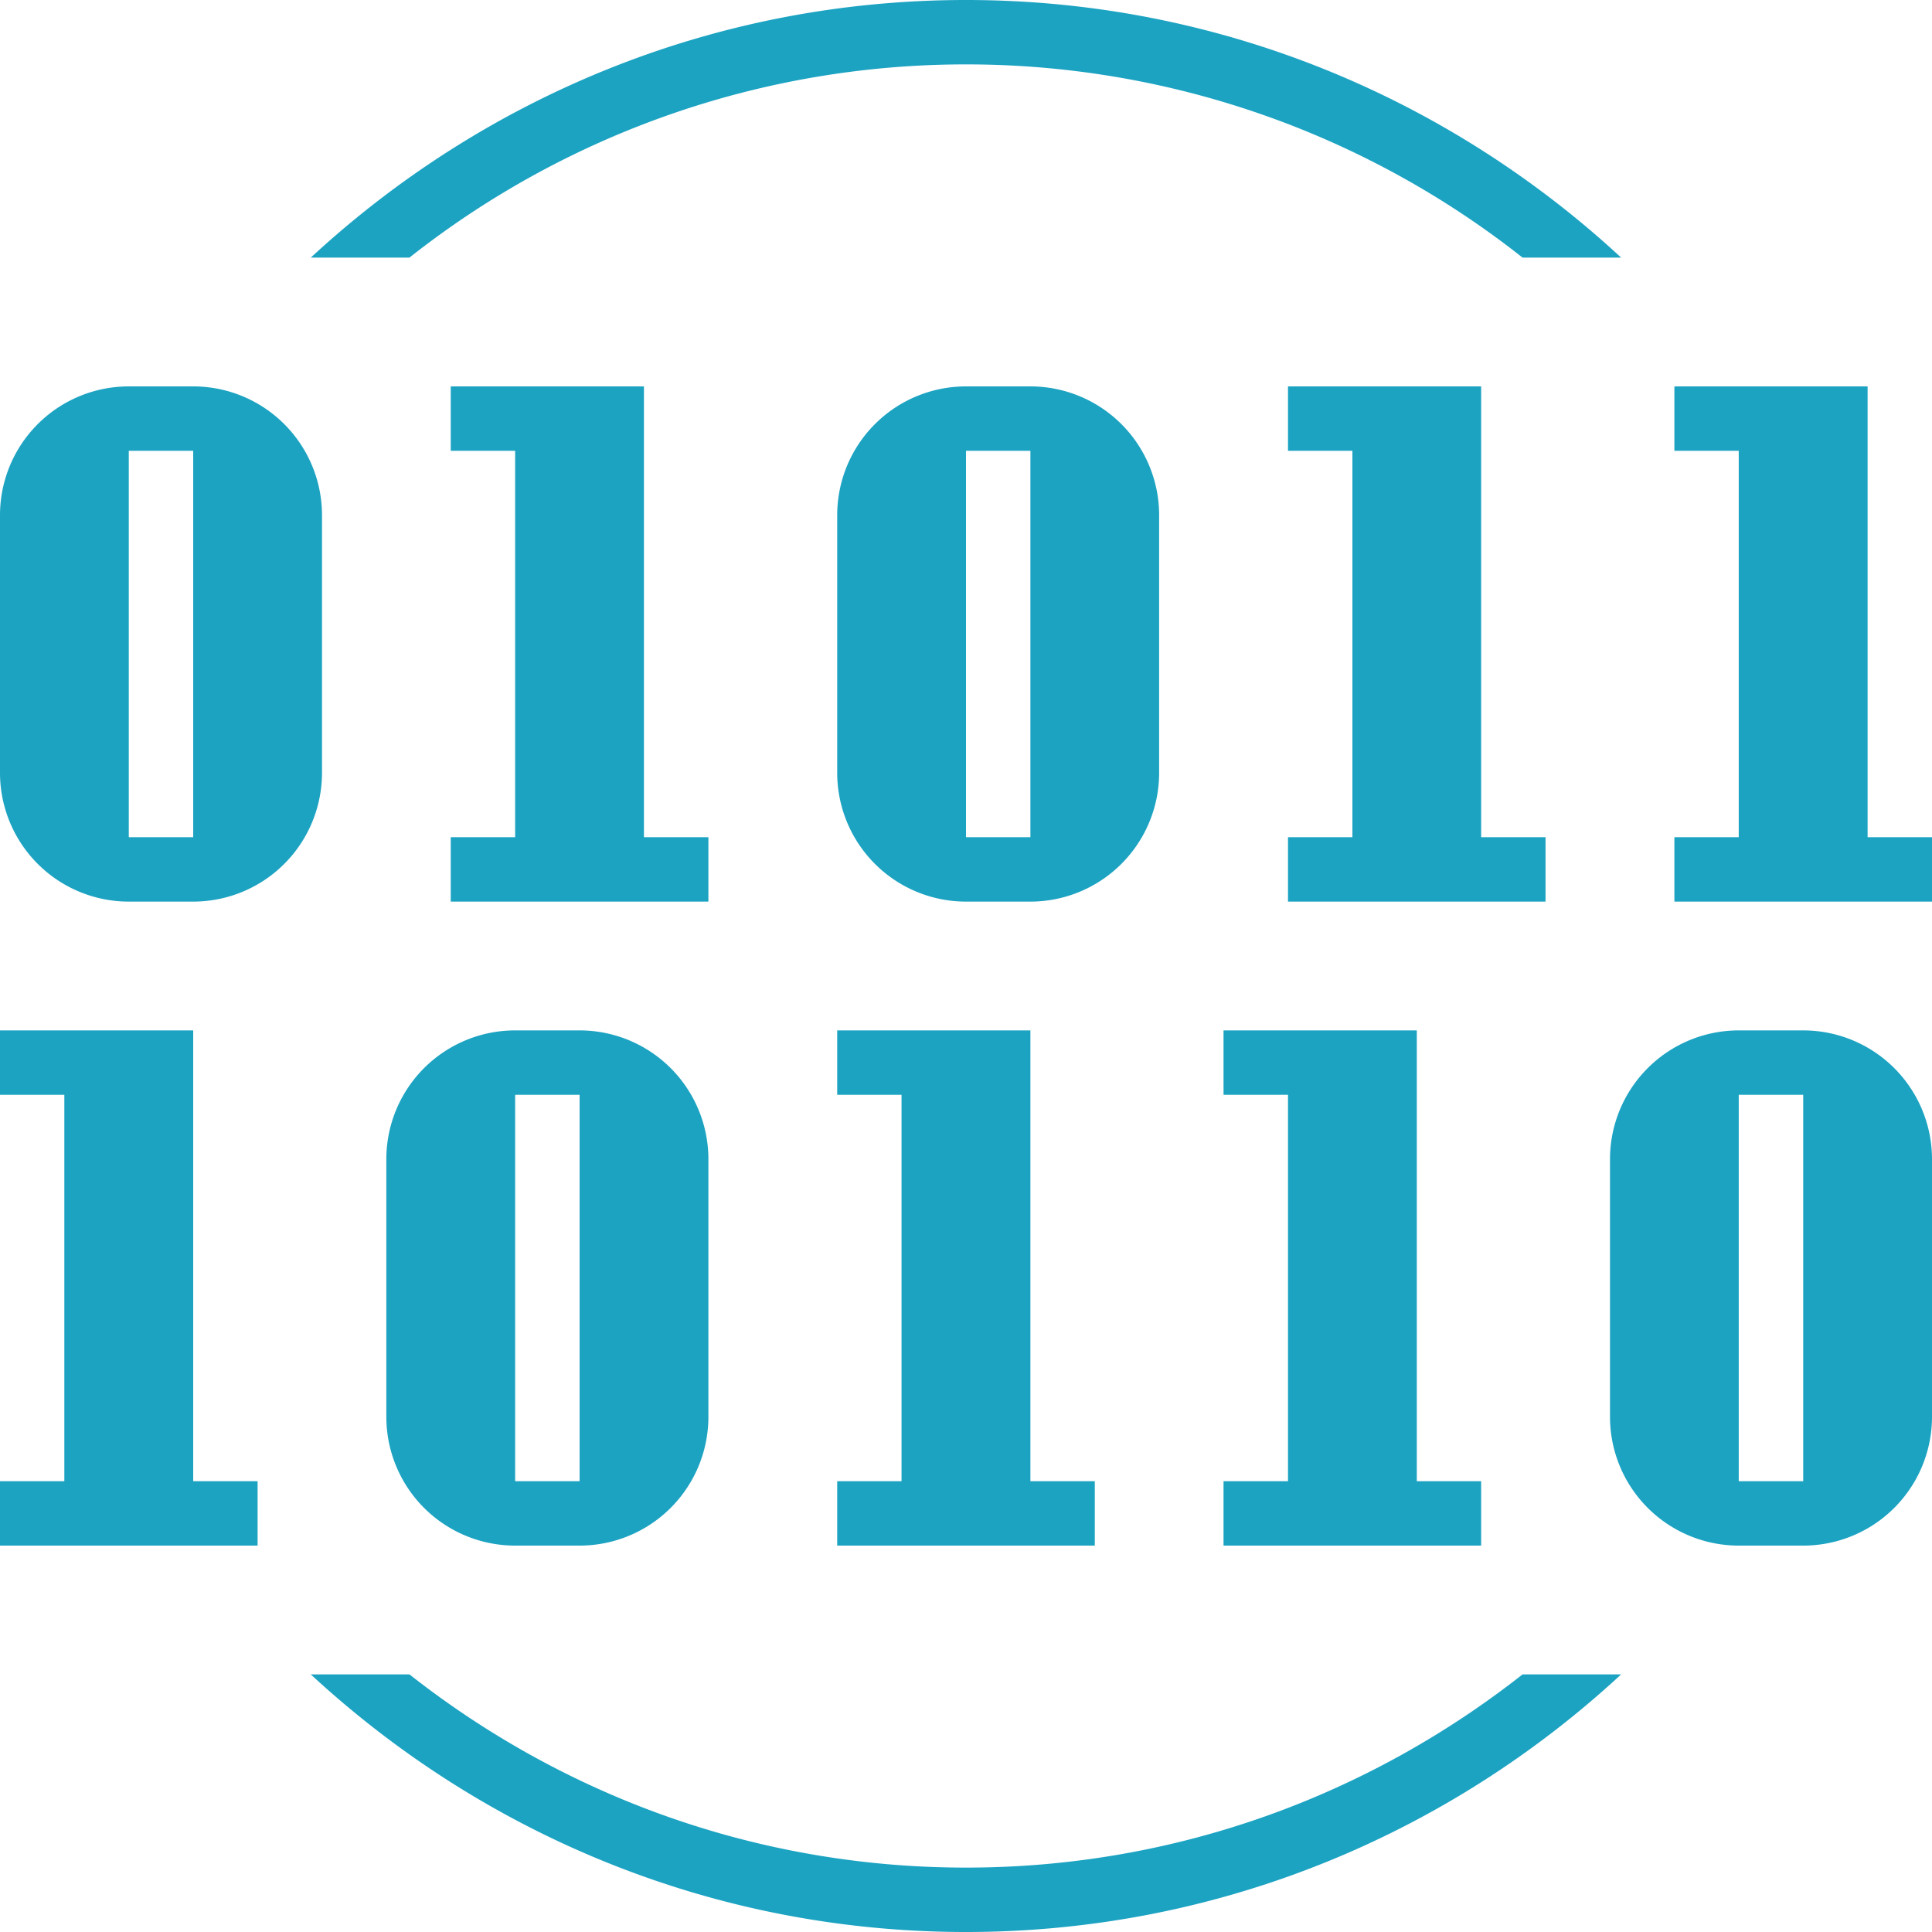 <?xml version="1.0" encoding="utf-8"?><svg xmlns="http://www.w3.org/2000/svg" width="30" height="30"><path fill-rule="evenodd" fill="#1CA3C2" d="M28 24h-1.001A2 2 0 0 1 25 22v-4a2 2 0 0 1 1.999-2H28a2 2 0 0 1 2 2v4a2 2 0 0 1-2 2zm0-7h-1.001v6H28v-6zm-2-4h.999V7H26V6h3v7h1v1h-4v-1zM15 1a13.922 13.922 0 0 0-8.642 3H4.826C7.501 1.525 11.068 0 15 0c3.931 0 7.499 1.525 10.173 4h-1.531A13.926 13.926 0 0 0 15 1zM5 12a2 2 0 0 1-2 2H2a2 2 0 0 1-2-2V8a2 2 0 0 1 2-2h1a2 2 0 0 1 2 2v4zM3 7H2v6h1V7zm0 9v7h1v1H0v-1h.999v-6H0v-1h3zm8 6a2 2 0 0 1-2 2H7.999a2 2 0 0 1-2-2v-4a2 2 0 0 1 2-2H9a2 2 0 0 1 2 2v4zm-2-5H7.999v6H9v-6zM6.999 7V6h3v7H11v1H6.999v-1h1V7h-1zM13 8a2 2 0 0 1 2-2h1a2 2 0 0 1 1.999 2v4A2 2 0 0 1 16 14h-1a2 2 0 0 1-2-2V8zm2 5h1V7h-1v6zm-2 4v-1h3v7h1v1h-4v-1h.999v-6H13zm9.999-11v7h1v1H20v-1h1V7h-1V6h2.999zm-4 11v-1H22v7h.999v1h-4v-1H20v-6h-1.001zM15 29c3.264 0 6.26-1.127 8.642-3h1.531c-2.674 2.475-6.242 4-10.173 4-3.932 0-7.499-1.525-10.174-4h1.532c2.381 1.873 5.377 3 8.642 3z"/></svg>